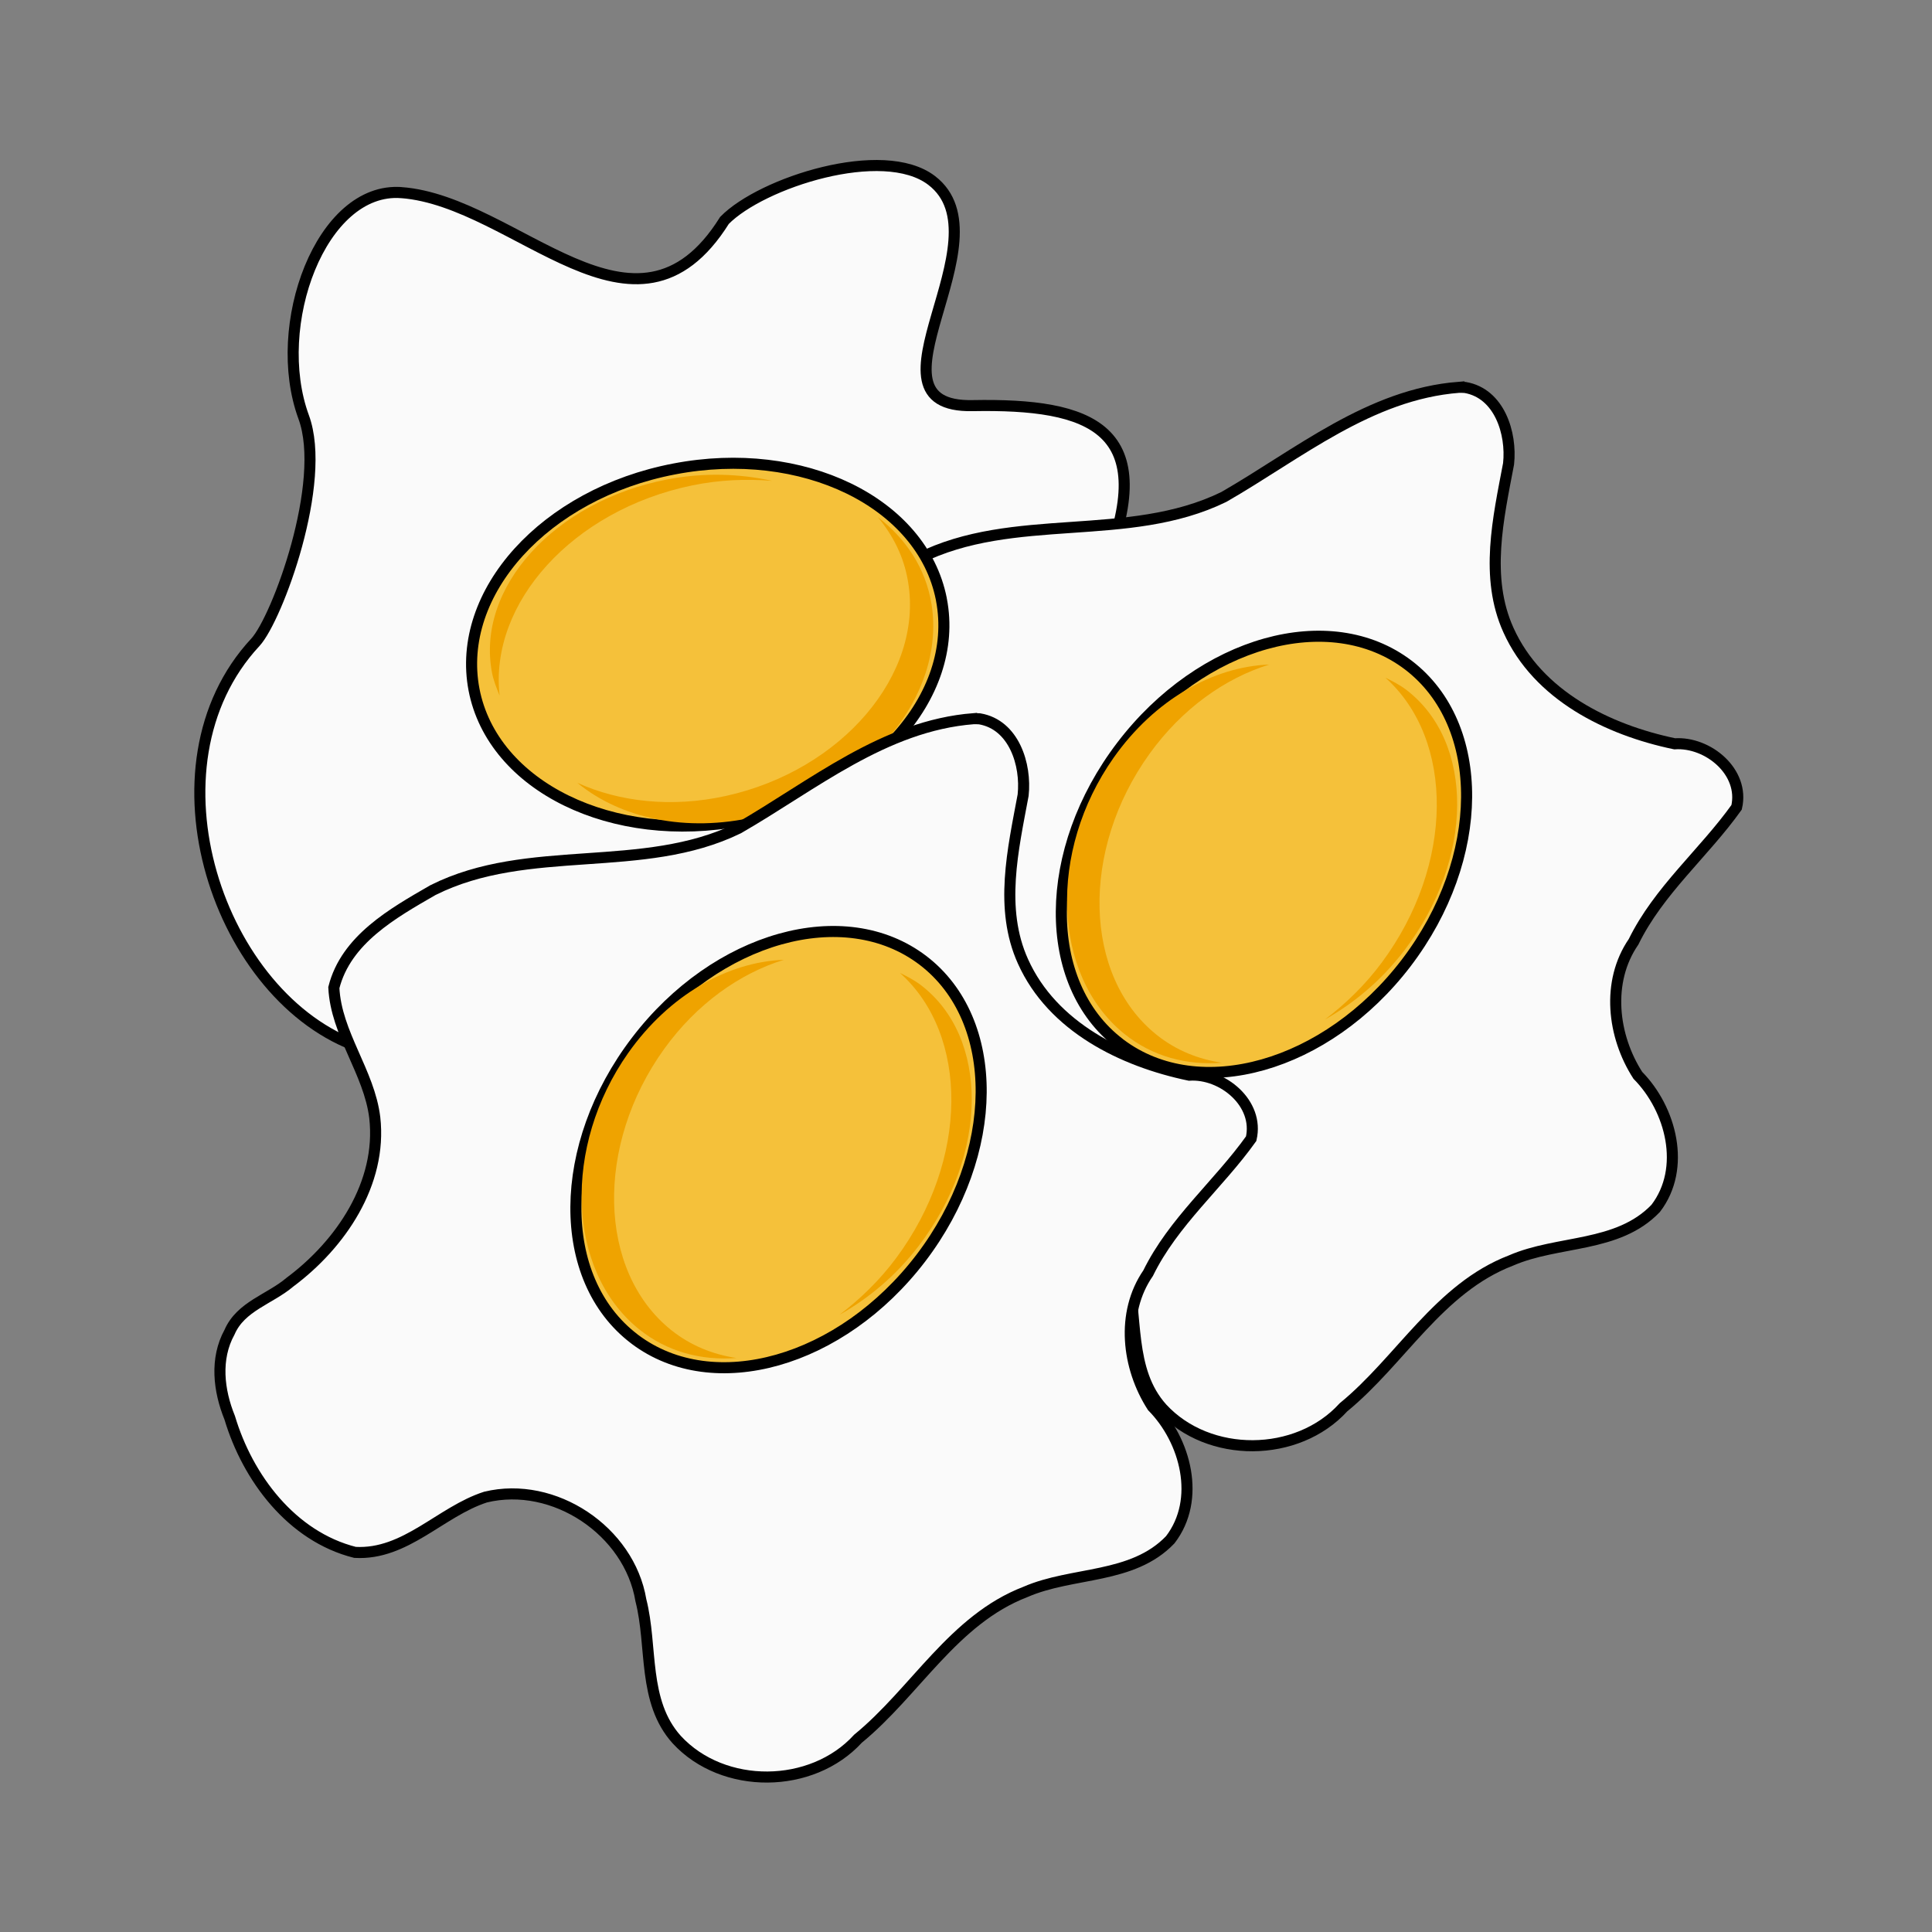 <svg:svg xmlns:dc="http://purl.org/dc/elements/1.1/" xmlns:ns1="http://sodipodi.sourceforge.net/DTD/sodipodi-0.dtd" xmlns:ns2="http://www.inkscape.org/namespaces/inkscape" xmlns:ns4="http://creativecommons.org/ns#" xmlns:rdf="http://www.w3.org/1999/02/22-rdf-syntax-ns#" xmlns:svg="http://www.w3.org/2000/svg" height="573.409" id="svg3252" version="1.0" viewBox="-57.055 -46.156 573.409 573.409" width="573.409" ns1:docname="friedeggs-0.1.svg" ns1:version="0.32" ns2:output_extension="org.inkscape.output.svg.inkscape" ns2:version="0.46">
  <svg:rect x="-57.055" y="-46.156" width="573.409" height="573.409" fill="#808080" stroke="none"/>
  <ns1:namedview bordercolor="#666666" borderopacity="1.0" id="base" pagecolor="#ffffff" showgrid="false" ns2:current-layer="layer1" ns2:cx="375" ns2:cy="520" ns2:document-units="px" ns2:pageopacity="0.0" ns2:pageshadow="2" ns2:window-height="661" ns2:window-width="640" ns2:window-x="0" ns2:window-y="5" ns2:zoom="0.35" />
  <svg:g id="layer1" transform="translate(-78.472 -230.36)" ns2:groupmode="layer" ns2:label="Livello 1">
    <svg:g id="g3638" transform="matrix(.469 0 0 .469 -574.84 -1198.6)" ns2:export-filename="/home/marco/svg/2008/friedeggs.png" ns2:export-xdpi="95" ns2:export-ydpi="95">
      <svg:path d="m1525.3 3070.3c-50.7-3.8-83.1 84-61.8 142 15.2 41.2-16.7 127.4-30.5 142.5-73.2 78.6-23.1 226.1 66.4 256.5 76.4 26 98.4-20.7 67.3 30.7-67.6 111.6 143.2 99 210.5 45.6 71.3-35-41.2-113.9 11.2-133.3s95 42.4 152.5 37.2c79-7.2 55.2-90.9 44.6-167.3-10.6-76.3-53.8-23.8-16.2-114.5 37.5-90.6-7.6-106-82.5-104.6-74.9 1.5 22.9-105.2-25.9-142.5-30.7-23.5-107.7 1.4-131.1 25.3-56.3 89.9-131.5-12.1-204.5-17.6z" id="path618" style="fill-rule:evenodd;stroke:#000000;stroke-width:7;fill:#fafafa" ns1:nodetypes="cscssczsszzscs" />
      <svg:path d="m2194.6 3193.5c-56.5 4.4-101.5 42.2-148.8 69.4-60.6 29.6-132.9 8.8-193.3 39.1-25.3 14.6-55 31.2-62.7 61.7 1.4 29.2 22.4 53.4 25.9 82.3 4.7 41.6-21.6 80.2-53.7 104.1-12.7 10.8-31.1 15.2-38.2 31.6-9.3 16.9-7 37 0 54.2 11.5 38.1 39.3 75.1 79.4 85.2 32 1.8 54.1-25.8 82.6-35 43.3-10.5 91 21.4 98.3 65.3 7.5 29.3 0.9 64 22.7 88.2 29.4 31.9 85.5 31.5 114.7-0.6 36.3-29.7 60.4-75.4 106-92.9 29.8-13 67.6-7.9 91.6-33 19.5-25.5 9.8-62.8-11.3-84.2-16-24.8-20.1-59.2-2.7-84.5 15.9-32.5 44.5-56.1 65.2-85.1 5.2-22.4-18.1-41.6-39.2-40.2-42.3-8.8-86.6-30.6-105.2-72-15.1-33.4-6.4-70.8 0.1-105.2 2.1-19.3-5.8-44.6-27.5-48.3-1.3-0.1-2.6-0.1-3.9-0.1z" id="path3581" style="fill-rule:evenodd;stroke:#000000;stroke-width:7;fill:#fafafa" />
      <svg:g id="g3618" transform="translate(-74.857 -27.143)">
        <svg:path d="m2054.7 3635.9c-49.7-37.9-49.1-122.3 1.4-188.4 50.4-66.1 131.7-88.9 181.4-51 49.6 37.9 49 122.3-1.4 188.4-50.3 65.9-131.1 88.8-180.9 51.4" id="path3583" style="stroke-linejoin:round;stroke:#000000;stroke-linecap:round;stroke-width:7;fill:#f5c13a" />
        <svg:path d="m2119.5 3648.1c-14.8-2.2-28.9-7.8-41-17.4l-0.5-0.4c-46.3-37.2-48.2-116.9-4.3-177.8 20.7-28.7 47.9-47.8 75.7-56.4-35.3 1.3-72.5 22.1-98.5 59-41.6 59.1-38.8 137.3 6.3 174.3l0.5 0.4c17.8 14.4 39.5 20 61.8 18.3z" id="path3585" style="fill:#efa300" />
        <svg:path d="m2184.7 3620.7c18.3-10.3 35.7-24.7 50.1-43.6 44.2-57.9 44.8-131.9 1.2-165.1-4.1-3.1-8.6-5.4-13.1-7.6 43.9 39.3 43.6 118.4-2.3 180.3-10.6 14.3-22.9 26.1-35.9 36z" id="path3587" style="fill:#efa300" />
      </svg:g>
      <svg:g id="g3633">
        <svg:path d="m1867.1 3327.9c11.8 61.4-44.9 124-126.5 139.7-81.6 15.6-157.5-21.5-169.3-82.8-11.7-61.4 44.9-124 126.6-139.6 81.3-15.7 156.9 21.1 169.1 82.1" id="path3421" style="stroke-linejoin:round;stroke:#000000;stroke-linecap:round;stroke-width:7;fill:#f5c13a" />
        <svg:path d="m1826.9 3275.7c9.6 11.6 16.4 25 19 40.4l0.1 0.6c9.8 58.6-41.9 119.2-115.3 135.4-34.5 7.6-67.5 3.7-94-8.3 27.2 22.4 68.8 31.7 112.8 21.5 70.4-16.3 120.3-76.5 111.4-134.2l-0.1-0.5c-3.7-22.7-16.2-41.3-33.9-54.9z" id="path3423" style="fill:#efa300" />
        <svg:path d="m1760 3252.7c-20.5-4.5-43-5.4-66.4-0.9-71.5 13.8-121.2 68.6-110.9 122.4 1 5 2.9 9.7 4.8 14.4-6.6-58.6 46.3-117.4 121.8-133 17.4-3.6 34.5-4.2 50.7-2.9z" id="path3425" style="fill:#efa300" />
      </svg:g>
      <svg:path d="m1887.5 3403.2c-56.6 4.4-101.6 42.2-148.9 69.4-60.6 29.6-132.9 8.8-193.3 39.1-25.3 14.6-55 31.2-62.7 61.7 1.4 29.2 22.4 53.4 25.9 82.3 4.7 41.6-21.6 80.2-53.7 104.1-12.7 10.8-31.1 15.2-38.2 31.6-9.3 16.9-6.9 37 0.1 54.2 11.4 38.1 39.2 75.1 79.3 85.2 32 1.8 54.1-25.8 82.6-35 43.3-10.5 91 21.4 98.3 65.3 7.5 29.3 0.9 64 22.7 88.2 29.4 31.9 85.5 31.4 114.7-0.6 36.3-29.7 60.4-75.4 106-92.9 29.8-13 67.6-7.9 91.6-33 19.6-25.5 9.8-62.8-11.3-84.2-16-24.8-20.1-59.3-2.7-84.5 15.9-32.5 44.5-56.1 65.2-85.1 5.2-22.4-18.1-41.6-39.2-40.2-42.3-8.8-86.6-30.6-105.2-72-15.1-33.4-6.3-70.8 0.1-105.2 2.1-19.3-5.8-44.6-27.5-48.3-1.3-0.1-2.6-0.1-3.8-0.1z" id="path3623" style="fill-rule:evenodd;stroke:#000000;stroke-width:7;fill:#fafafa" />
      <svg:g id="g3625" transform="translate(-382.05 159.7)">
        <svg:path d="m2054.7 3635.9c-49.7-37.9-49.1-122.3 1.4-188.4 50.4-66.1 131.7-88.9 181.4-51 49.6 37.9 49 122.3-1.4 188.4-50.3 65.9-131.1 88.8-180.9 51.4" id="path3627" style="stroke-linejoin:round;stroke:#000000;stroke-linecap:round;stroke-width:7;fill:#f5c13a" />
        <svg:path d="m2119.5 3648.1c-14.8-2.2-28.9-7.8-41-17.4l-0.5-0.4c-46.3-37.2-48.2-116.9-4.3-177.8 20.7-28.7 47.9-47.8 75.7-56.4-35.3 1.3-72.5 22.1-98.5 59-41.6 59.1-38.8 137.3 6.3 174.3l0.5 0.4c17.8 14.4 39.5 20 61.8 18.3z" id="path3629" style="fill:#efa300" />
        <svg:path d="m2184.7 3620.7c18.3-10.3 35.7-24.7 50.1-43.6 44.2-57.9 44.8-131.9 1.2-165.1-4.1-3.1-8.6-5.4-13.1-7.6 43.9 39.3 43.6 118.4-2.3 180.3-10.6 14.3-22.9 26.1-35.9 36z" id="path3631" style="fill:#efa300" />
      </svg:g>
    </svg:g>
  </svg:g>
</svg:svg>